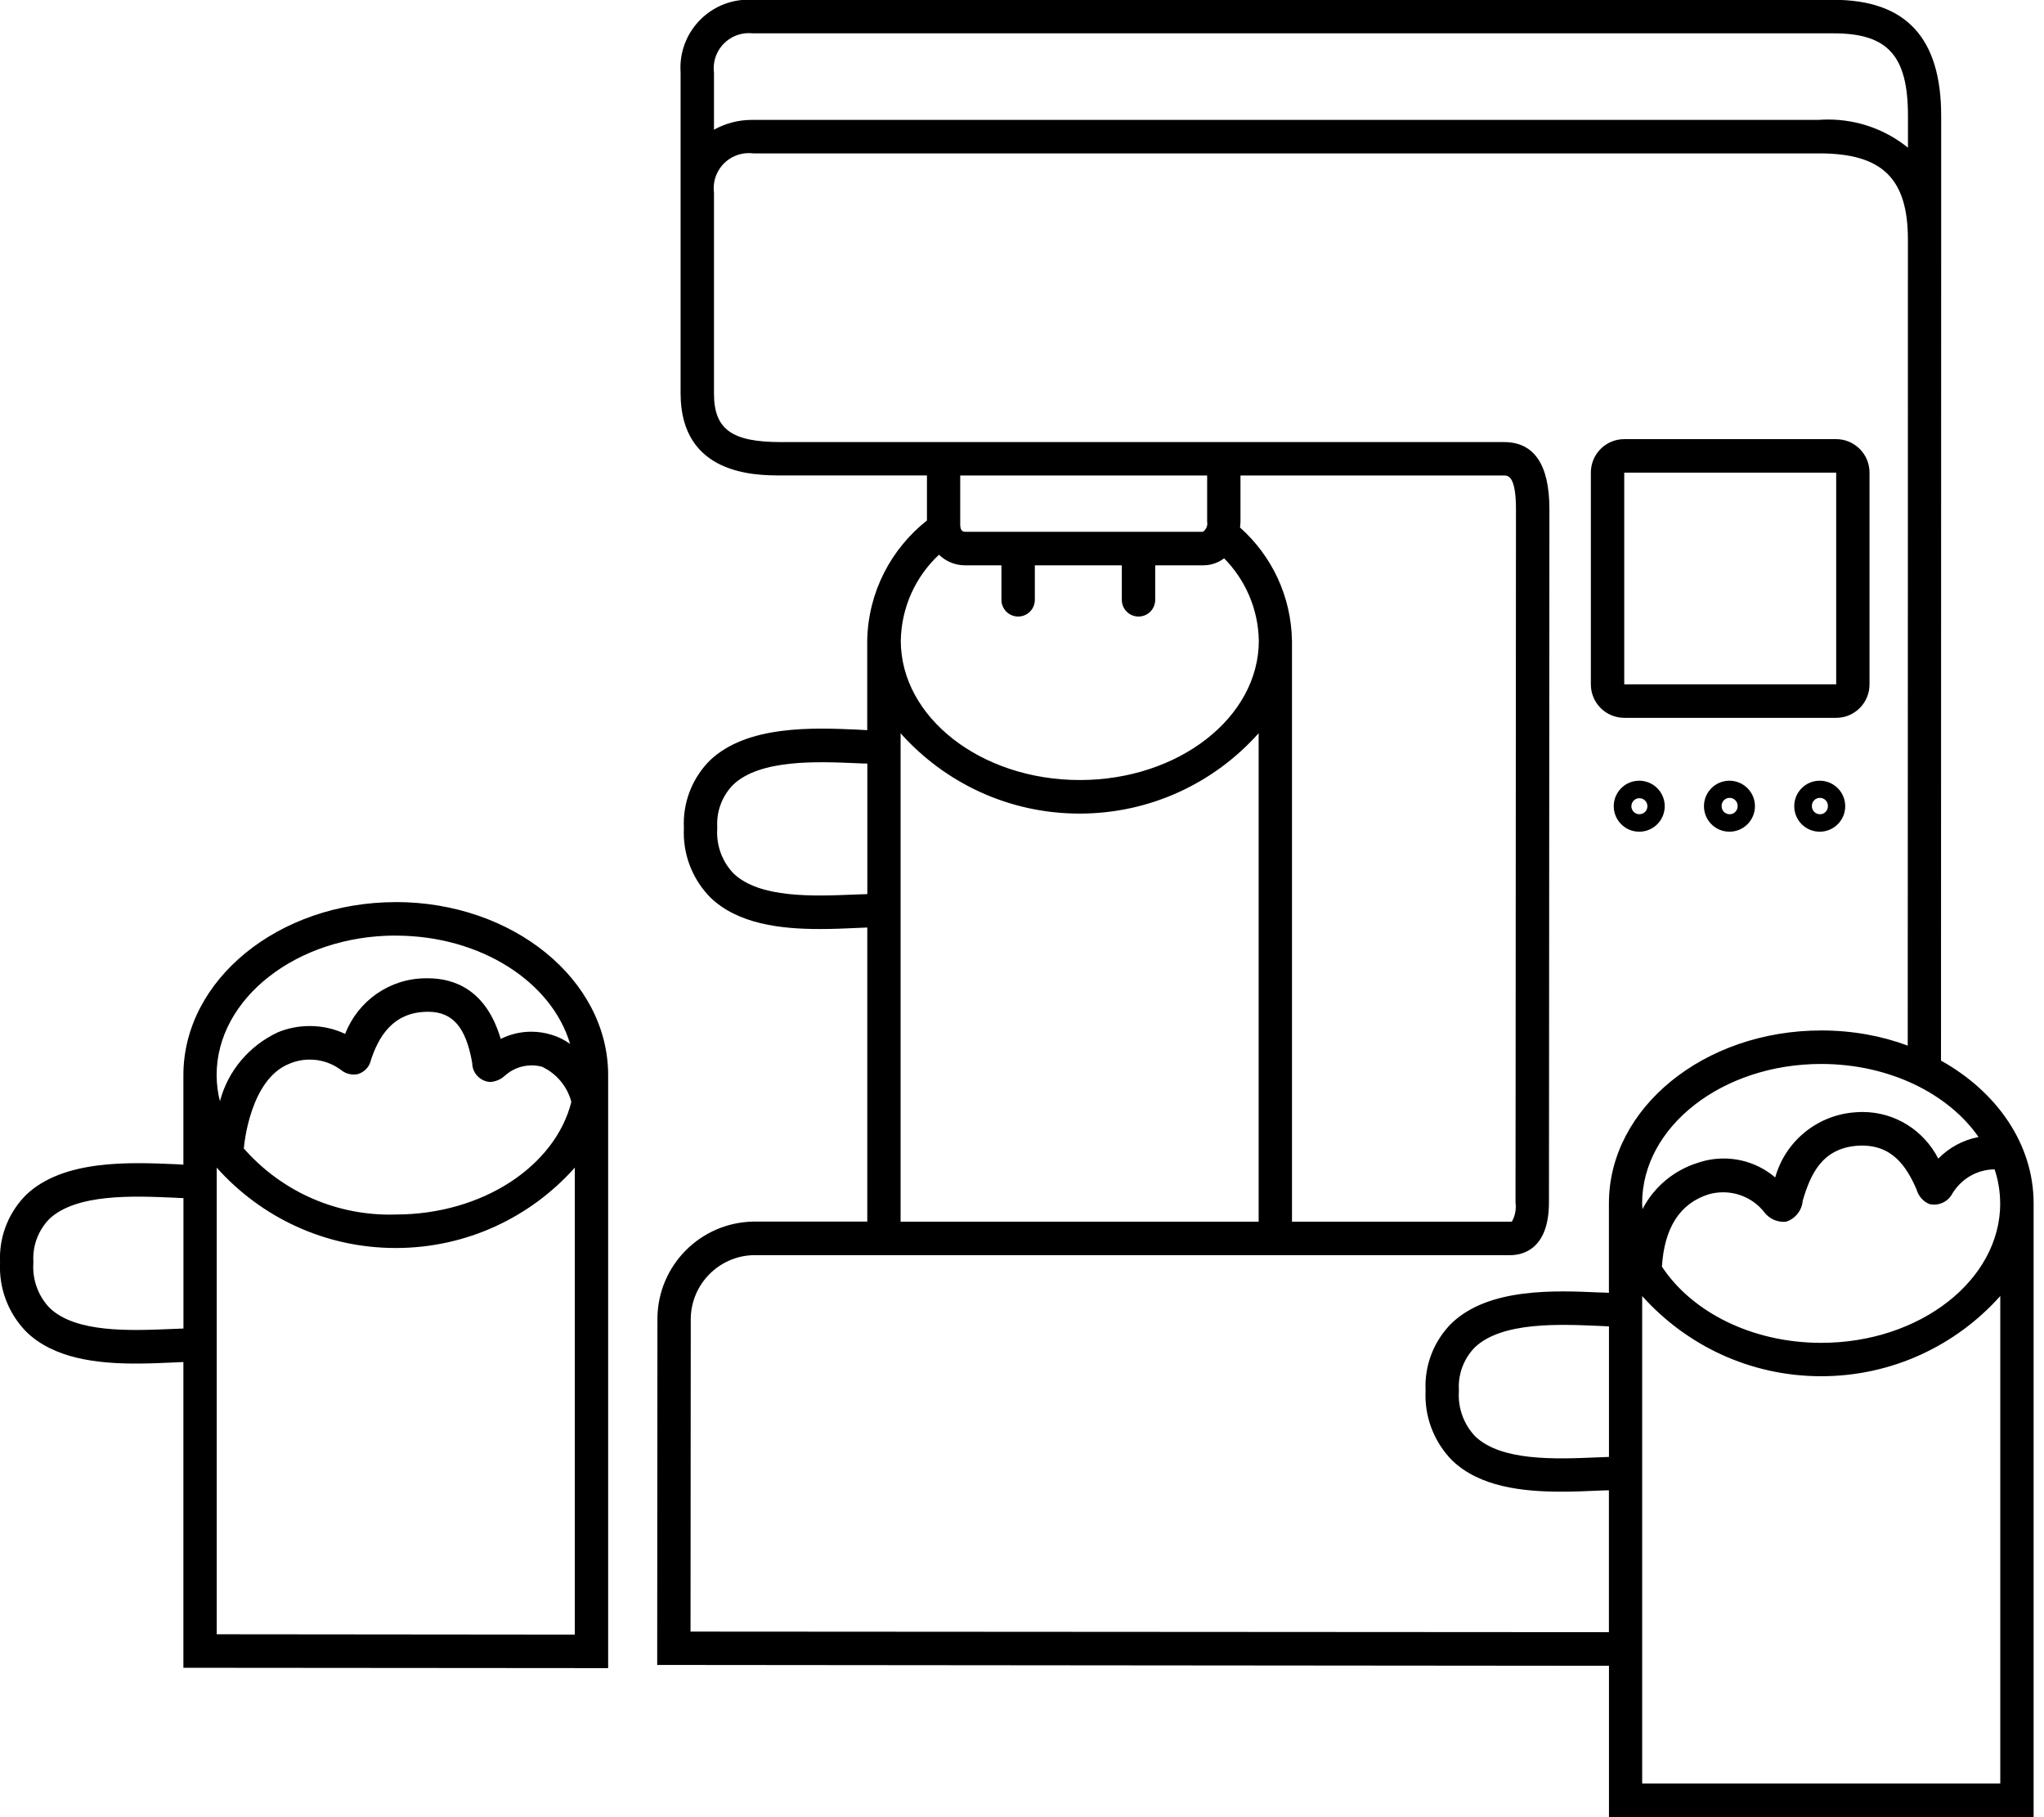 <!-- Generated by IcoMoon.io -->
<svg version="1.1" xmlns="http://www.w3.org/2000/svg" width="36" height="32" viewBox="0 0 36 32">
<title>e-coffe</title>
<path d="M6.97 15.886c-2.062 0-3.74 1.368-3.74 3.047v1.576l-0.163-0.009c-0.778-0.032-1.952-0.085-2.609 0.543-0.284 0.286-0.459 0.679-0.459 1.114 0 0.025 0.001 0.051 0.002 0.076l-0-0.004c-0.001 0.025-0.002 0.055-0.002 0.085 0 0.445 0.179 0.849 0.469 1.143l-0-0c0.484 0.467 1.237 0.555 1.925 0.555 0.222 0 0.437-0.009 0.634-0.018l0.203-0.009v5.384l7.481 0.006v-10.443c0-1.679-1.678-3.047-3.74-3.047zM6.97 16.476c1.497 0 2.749 0.816 3.071 1.908-0.094-0.069-0.202-0.124-0.32-0.16l-0.008-0.002c-0.107-0.034-0.229-0.054-0.356-0.054-0.196 0-0.381 0.047-0.545 0.131l0.007-0.003c-0.257-0.875-0.827-1.069-1.284-1.069-0.008-0-0.018-0-0.028-0-0.647 0-1.201 0.402-1.424 0.97l-0.004 0.010c-0.183-0.088-0.398-0.139-0.624-0.139-0.204 0-0.398 0.041-0.574 0.116l0.010-0.004c-0.499 0.234-0.871 0.67-1.014 1.2l-0.003 0.013c-0.036-0.138-0.058-0.297-0.059-0.46v-0.001c0.001-1.353 1.415-2.457 3.154-2.457zM10.062 19.408c-0.286 1.127-1.564 1.979-3.092 1.979-0.031 0.001-0.068 0.002-0.104 0.002-1.024 0-1.943-0.45-2.57-1.163l-0.003-0.004c0-0.003 0.002-0.006 0.003-0.009 0-0.012 0.097-1.21 0.806-1.483 0.105-0.045 0.227-0.071 0.355-0.071 0.207 0 0.398 0.069 0.552 0.185l-0.002-0.002c0.060 0.050 0.139 0.080 0.224 0.080 0.025 0 0.049-0.003 0.072-0.007l-0.002 0c0.119-0.035 0.208-0.131 0.233-0.25l0-0.002c0.123-0.364 0.36-0.846 1.004-0.846 0.435 0 0.668 0.27 0.779 0.901 0 0.177 0.138 0.322 0.312 0.335l0.001 0c0.099-0.005 0.189-0.044 0.257-0.106l-0 0c0.125-0.115 0.293-0.186 0.477-0.186 0.066 0 0.129 0.009 0.19 0.026l-0.005-0.001c0.254 0.121 0.442 0.345 0.513 0.616l0.001 0.007zM3.001 23.404c-0.705 0.029-1.669 0.070-2.128-0.373-0.179-0.188-0.288-0.442-0.288-0.722 0-0.028 0.001-0.056 0.003-0.083l-0 0.004c-0.001-0.020-0.002-0.044-0.002-0.068 0-0.269 0.106-0.513 0.279-0.693l-0 0c0.476-0.455 1.5-0.408 2.177-0.379l0.189 0.009v2.296zM10.123 28.785l-6.306-0.006v-8.217c0.777 0.87 1.901 1.415 3.153 1.415s2.377-0.545 3.15-1.411l0.004-0.004v8.223zM34.186 18.677c0-6.453 0.003-14.012 0.003-14.459v-2.178c0-1.374-0.62-2.043-1.897-2.043h-19.029c-0.024-0.002-0.051-0.003-0.079-0.003-0.663 0-1.2 0.537-1.2 1.2 0 0.030 0.001 0.060 0.003 0.090l-0-0.004v5.648c0 1.444 1.33 1.444 1.767 1.444h2.572v0.793c-0.63 0.499-1.036 1.259-1.052 2.114l-0 0.003v1.576l-0.163-0.009c-0.778-0.035-1.953-0.085-2.609 0.543-0.284 0.285-0.459 0.678-0.459 1.112 0 0.026 0.001 0.052 0.002 0.077l-0-0.004c-0.001 0.025-0.002 0.055-0.002 0.085 0 0.445 0.179 0.849 0.469 1.143l-0-0c0.484 0.467 1.237 0.555 1.926 0.555 0.222 0 0.437-0.009 0.634-0.018l0.203-0.009v5.179h-2.011c-0.926 0.018-1.672 0.767-1.685 1.693v0.001c0 0.954-0.004 5.819-0.004 5.819v0.294l16.763 0.015v2.663h7.479v-10.807c0-1.042-0.646-1.964-1.631-2.513zM28.336 25.656l-0.228 0.009c-0.703 0.029-1.669 0.070-2.128-0.373-0.178-0.189-0.288-0.445-0.288-0.727 0-0.027 0.001-0.055 0.003-0.081l-0 0.004c-0.001-0.020-0.002-0.044-0.002-0.068 0-0.268 0.106-0.511 0.279-0.69l-0 0c0.475-0.458 1.499-0.411 2.177-0.382l0.189 0.009v2.299zM35.229 21.19c0 1.353-1.414 2.457-3.153 2.457-1.222 0-2.282-0.546-2.805-1.342 0.041-0.684 0.318-1.116 0.825-1.274 0.076-0.022 0.163-0.035 0.253-0.035 0.291 0 0.551 0.134 0.72 0.345l0.001 0.002c0.079 0.105 0.204 0.173 0.344 0.173 0.015 0 0.031-0.001 0.046-0.002l-0.002 0c0.161-0.053 0.278-0.196 0.292-0.368l0-0.001c0.133-0.446 0.328-0.925 0.969-0.969 0.604-0.038 0.86 0.367 1.036 0.769 0.033 0.117 0.115 0.211 0.223 0.257l0.003 0.001c0.025 0.006 0.054 0.010 0.084 0.010 0.139 0 0.259-0.078 0.32-0.193l0.001-0.002c0.155-0.255 0.429-0.423 0.744-0.426h0c0.061 0.179 0.097 0.384 0.098 0.598v0.001zM34.848 20.022c-0.281 0.055-0.523 0.19-0.71 0.381l-0 0c-0.252-0.491-0.754-0.821-1.334-0.821-0.043 0-0.086 0.002-0.128 0.005l0.005-0c-0.676 0.045-1.233 0.511-1.412 1.137l-0.003 0.011c-0.243-0.208-0.561-0.334-0.908-0.334-0.156 0-0.307 0.026-0.447 0.073l0.010-0.003c-0.435 0.131-0.786 0.427-0.988 0.813l-0.004 0.009c-0.002-0.032-0.007-0.068-0.007-0.103 0-1.353 1.415-2.454 3.153-2.454 1.196 0 2.238 0.52 2.772 1.286zM13.263 0.587h19.031c0.955 0 1.31 0.393 1.31 1.453v0.561c-0.381-0.309-0.872-0.496-1.407-0.496-0.054 0-0.108 0.002-0.162 0.006l0.007-0h-18.778c-0.005-0-0.012-0-0.018-0-0.246 0-0.477 0.064-0.678 0.177l0.007-0.004v-1.004c-0.003-0.023-0.005-0.050-0.005-0.077 0-0.343 0.278-0.62 0.62-0.62 0.026 0 0.051 0.002 0.076 0.005l-0.003-0zM21.261 8.373v0.813c0.002 0.010 0.003 0.021 0.003 0.032 0 0.061-0.031 0.115-0.078 0.147l-0.001 0h-4.169c-0.044 0-0.104 0-0.104-0.129v-0.863h4.347zM21.84 9.289c0.003-0.035 0.008-0.068 0.008-0.103v-0.813h4.64c0.069 0 0.212 0 0.212 0.596 0 0.931-0.004 6.614-0.006 9.888l-0.002 2.316c0.003 0.022 0.005 0.047 0.005 0.073 0 0.097-0.025 0.188-0.069 0.268l0.001-0.003c-0.008 0.002-0.017 0.003-0.026 0.003-0.002 0-0.004-0-0.006-0h-3.842v-10.231c-0.014-0.793-0.363-1.501-0.912-1.991l-0.003-0.002zM16.536 9.767c0.119 0.116 0.282 0.188 0.461 0.188 0.007 0 0.014-0 0.021-0l-0.001 0h0.621v0.608c0 0.162 0.131 0.294 0.294 0.294s0.294-0.131 0.294-0.294v0-0.608h1.532v0.608c0 0.162 0.131 0.294 0.294 0.294s0.294-0.131 0.294-0.294v0-0.608h0.841c0.002 0 0.004 0 0.006 0 0.138 0 0.266-0.046 0.368-0.124l-0.001 0.001c0.369 0.374 0.6 0.884 0.611 1.448l0 0.002c0 1.353-1.415 2.454-3.153 2.454s-3.153-1.101-3.153-2.454c0.011-0.598 0.267-1.135 0.673-1.514l0.001-0.001zM15.046 15.753c-0.705 0.029-1.669 0.070-2.128-0.373-0.179-0.188-0.288-0.442-0.288-0.722 0-0.028 0.001-0.056 0.003-0.083l-0 0.004c-0.002-0.021-0.002-0.045-0.002-0.069 0-0.268 0.106-0.51 0.279-0.688l-0 0c0.475-0.458 1.5-0.411 2.177-0.382 0.067 0.003 0.129 0.006 0.189 0.006v2.299zM15.861 12.912c0.777 0.87 1.901 1.415 3.153 1.415s2.377-0.545 3.15-1.411l0.004-0.004v8.602h-6.306v-8.602zM12.162 28.732c0-1.069 0.004-4.715 0.004-5.525 0.016-0.601 0.498-1.085 1.097-1.104l0.002-0h13.334c0.206 0 0.682-0.091 0.682-0.931l0.002-2.316c0.002-3.273 0.006-8.957 0.006-9.888 0-0.787-0.269-1.183-0.799-1.183h-12.735c-0.871 0-1.18-0.226-1.18-0.857v-3.535c-0.003-0.023-0.005-0.051-0.005-0.078 0-0.342 0.277-0.619 0.619-0.619 0.026 0 0.052 0.002 0.078 0.005l-0.003-0h18.777c1.109 0 1.562 0.44 1.562 1.518 0 0.44 0 7.8-0.003 14.194-0.451-0.169-0.972-0.267-1.516-0.267-0.002 0-0.005 0-0.007 0h0c-2.063 0-3.74 1.365-3.74 3.044v1.576c-0.052-0.003-0.105-0.006-0.163-0.006-0.778-0.035-1.952-0.088-2.609 0.543-0.284 0.284-0.459 0.676-0.459 1.109 0 0.026 0.001 0.052 0.002 0.077l-0-0.004c-0.001 0.025-0.002 0.055-0.002 0.085 0 0.446 0.179 0.851 0.468 1.146l-0-0c0.484 0.467 1.237 0.552 1.926 0.552 0.222 0 0.437-0.009 0.634-0.018 0.071-0.003 0.138-0.006 0.203-0.006v2.498zM35.229 31.407h-6.306v-8.584c0.778 0.868 1.902 1.412 3.153 1.412s2.376-0.544 3.15-1.408l0.004-0.004v8.584zM28.607 12.641h3.733c0.325-0.001 0.587-0.264 0.587-0.589 0-0 0-0.001 0-0.001v0-3.728c0-0 0-0.001 0-0.001 0-0.325-0.263-0.588-0.587-0.589h-3.734c-0.325 0.001-0.587 0.265-0.587 0.589 0 0 0 0.001 0 0.001v-0 3.728c0 0 0 0.001 0 0.001 0 0.325 0.263 0.588 0.587 0.589h0zM28.607 8.323h3.733v3.728h-3.733v-3.728zM28.874 13.748c-0.001 0-0.002 0-0.003 0-0.248 0-0.449 0.201-0.449 0.449s0.201 0.449 0.449 0.449c0.248 0 0.449-0.201 0.449-0.449v0c0 0 0 0 0 0 0-0.247-0.199-0.447-0.446-0.449h-0zM28.874 14.338c-0 0-0.001 0-0.001 0-0.077 0-0.14-0.063-0.14-0.14 0-0 0-0.001 0-0.001v0c0-0.078 0.063-0.141 0.141-0.141s0.141 0.063 0.141 0.141v0c0 0 0 0.001 0 0.001 0 0.077-0.063 0.14-0.14 0.14-0 0-0 0-0 0h0zM30.463 13.748c-0.001 0-0.002 0-0.003 0-0.248 0-0.449 0.201-0.449 0.449s0.201 0.449 0.449 0.449c0.248 0 0.449-0.201 0.449-0.449v0c0-0 0-0 0-0 0-0.247-0.199-0.447-0.446-0.449h-0zM30.463 14.338c-0 0-0.001 0-0.001 0-0.077 0-0.14-0.063-0.14-0.14 0-0 0-0.001 0-0.001v0c-0-0.002-0-0.004-0-0.006 0-0.078 0.063-0.141 0.141-0.141s0.141 0.063 0.141 0.141c0 0.002-0 0.005-0 0.007v-0c0 0 0 0.001 0 0.001 0 0.077-0.063 0.14-0.14 0.14-0 0-0 0-0.001 0h0zM32.053 13.748c-0.001 0-0.002 0-0.003 0-0.248 0-0.449 0.201-0.449 0.449s0.201 0.449 0.449 0.449c0.248 0 0.449-0.201 0.449-0.449v0c0-0 0-0 0-0 0-0.247-0.199-0.447-0.446-0.449h-0zM32.053 14.338c-0 0-0.001 0-0.001 0-0.077 0-0.14-0.063-0.14-0.14 0-0 0-0.001 0-0.001v0c-0-0.002-0-0.004-0-0.006 0-0.078 0.063-0.141 0.141-0.141s0.141 0.063 0.141 0.141c0 0.002-0 0.005-0 0.007v-0c0 0 0 0.001 0 0.001 0 0.077-0.063 0.14-0.14 0.14-0 0-0 0-0.001 0h0z"></path>
</svg>
